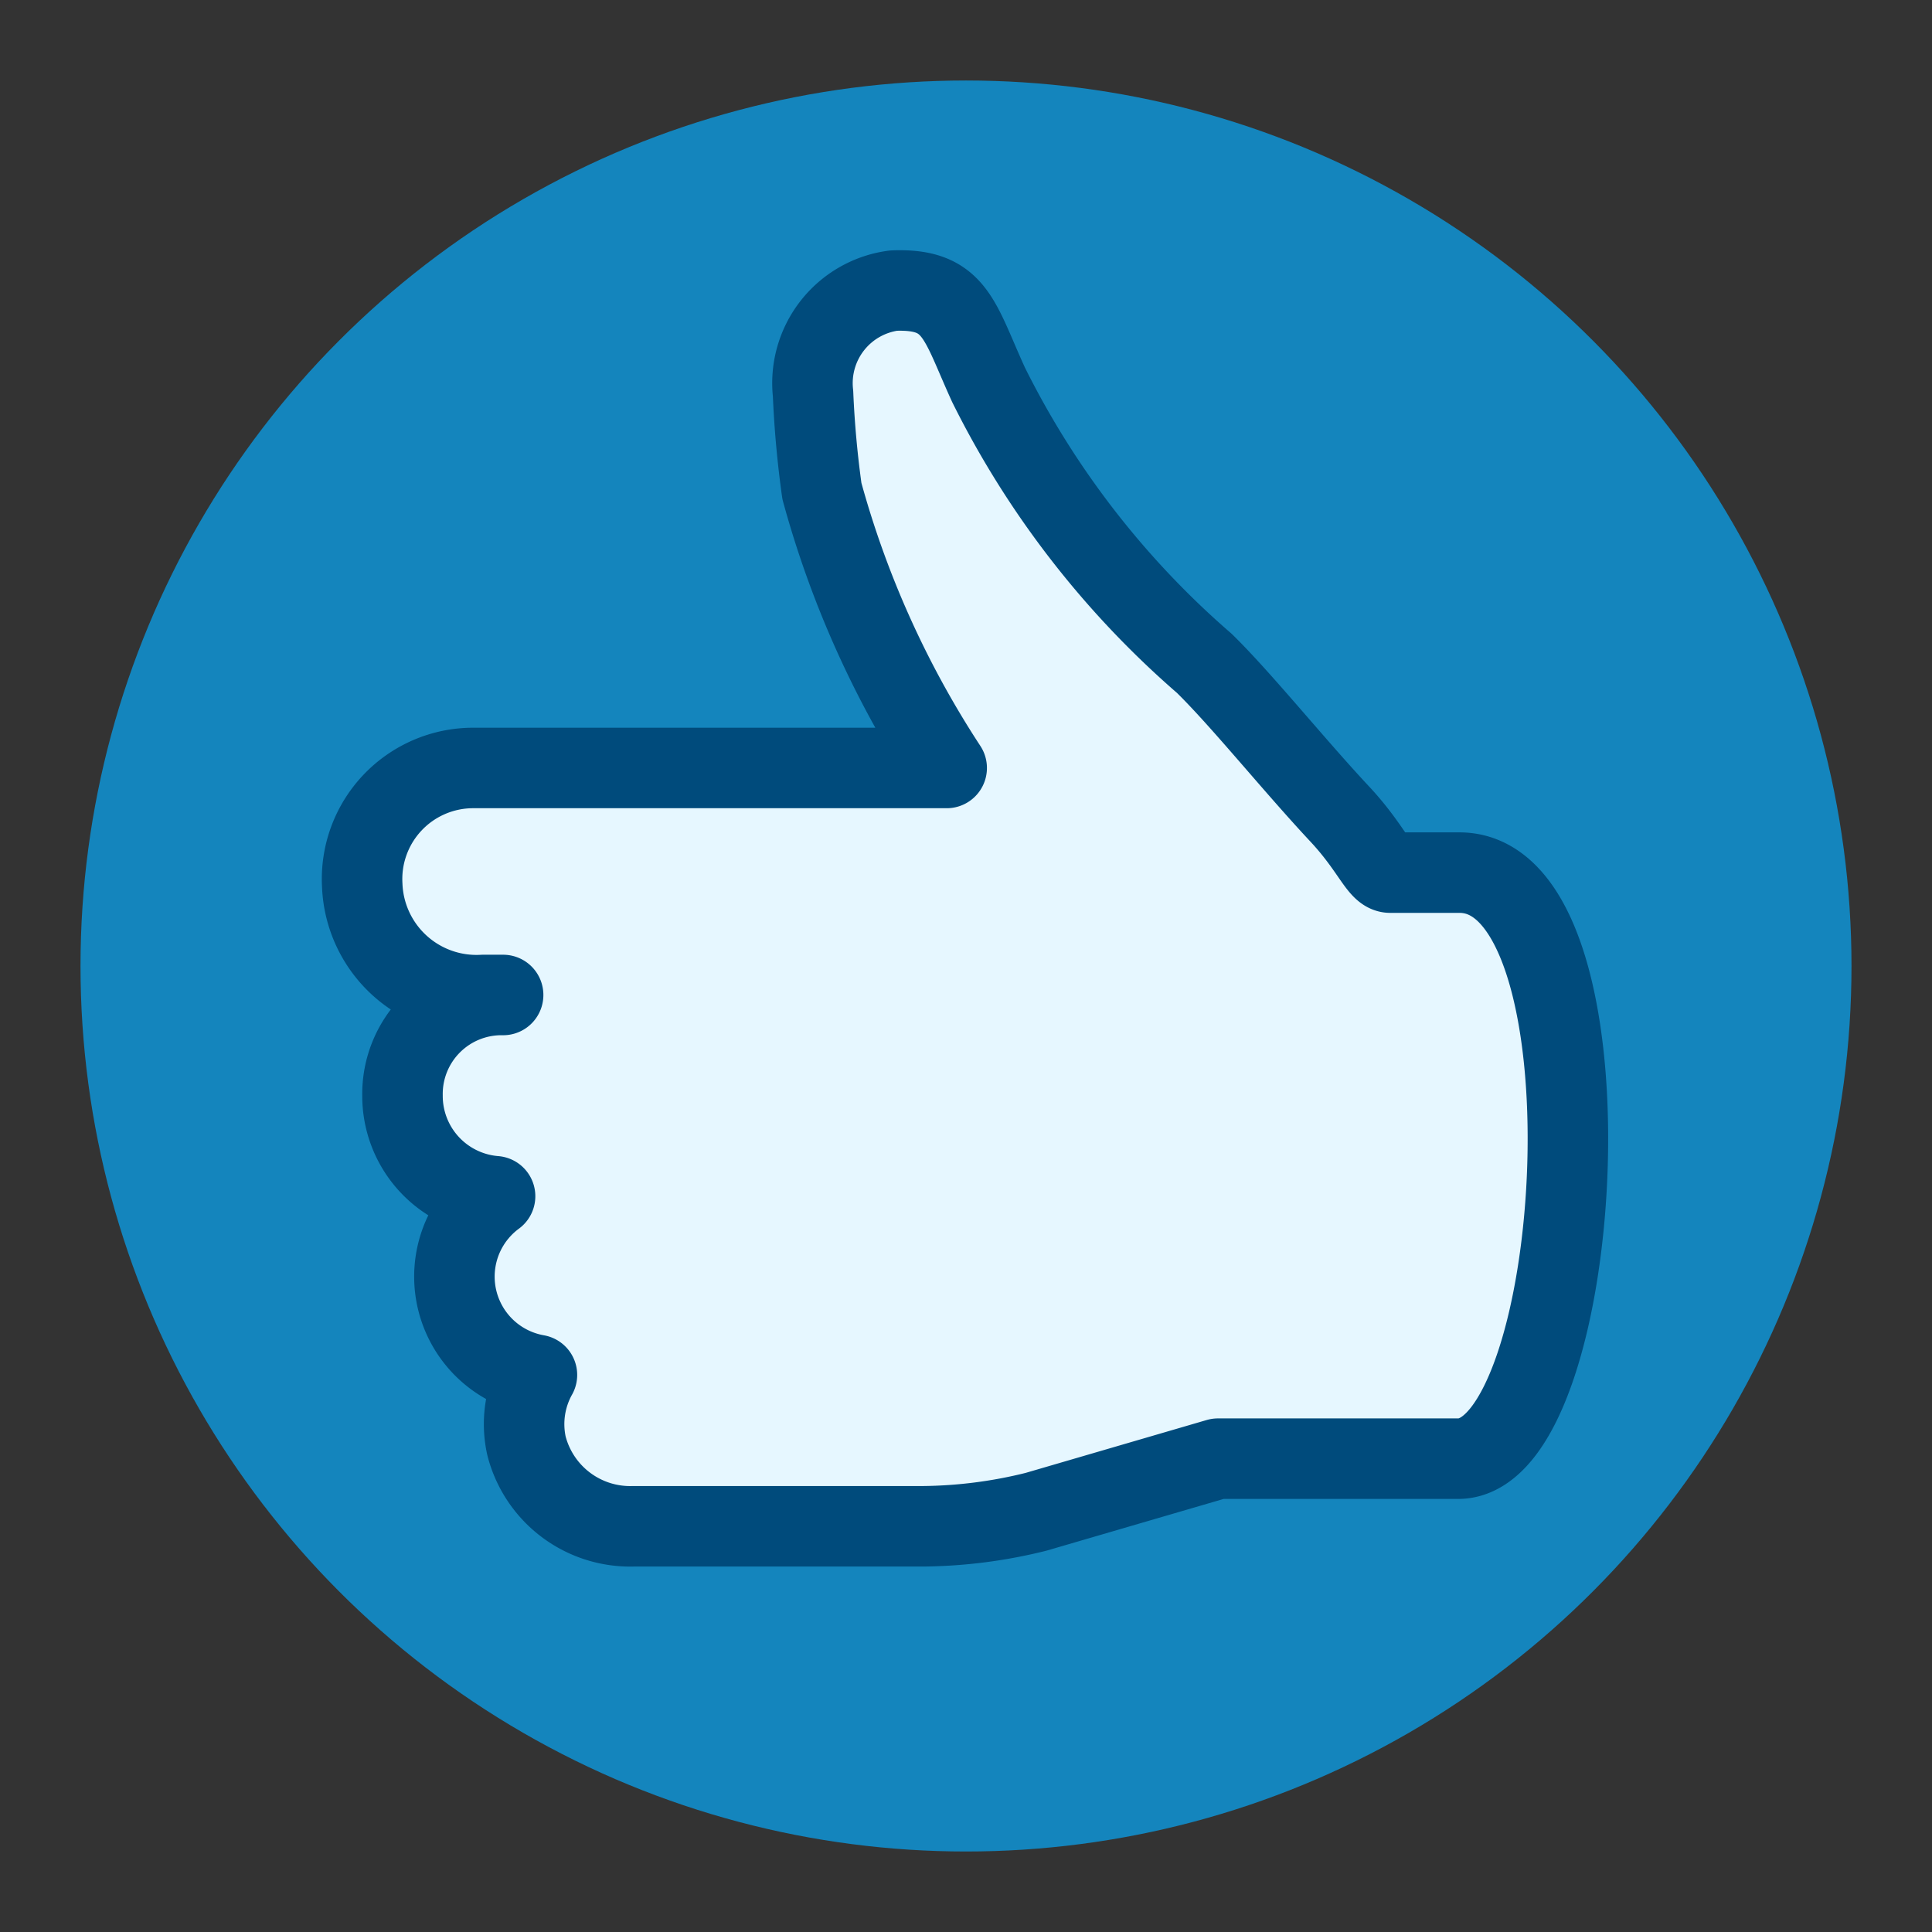 <svg width="24" height="24" xmlns="http://www.w3.org/2000/svg" id="like-consumption-medium" data-supported-dps="24x24">
  <rect width="100%" height="100%" fill="#333333" stroke="none"/>
  <g fill="none" fill-rule="evenodd">
    <rect width="24" height="24" rx="12"/>
    <g transform="translate(1 1)">
      <circle fill="#1485BD" cx="11" cy="11" r="11"/>
      <path d="M10.712 8.54H4.88A1.36 1.36 0 003.5 10 1.43 1.43 0 005 11.34h.25A1.21 1.21 0 004 12.59a1.25 1.25 0 001.15 1.25 1.25 1.25 0 00.52 2.23 1.25 1.25 0 00-.13.88 1.33 1.33 0 001.33 1h3.6c.472 0 .943-.06 1.4-.18l2.26-.66h3c1.58-.06 2-7.29 0-7.29h-.86c-.14 0-.23-.3-.62-.72-.58-.62-1.23-1.42-1.69-1.88a11.12 11.12 0 01-2.68-3.46c-.37-.8-.41-1.17-1.18-1.17a1.22 1.22 0 00-1 1.28c.032.422.085.843.16 1.26a12.32 12.32 0 001.55 3.46" fill="#E6F7FF"/>
      <path d="M10.712 8.54H4.88A1.38 1.38 0 003.5 10 1.42 1.42 0 005 11.36h.25A1.23 1.23 0 004 12.61a1.25 1.25 0 001.15 1.25 1.24 1.24 0 00.52 2.22 1.25 1.25 0 00-.13.88 1.33 1.33 0 001.33 1h3.6a6 6 0 001.4-.18l2.26-.66h3c1.58-.05 2-7.28 0-7.28h-.86c-.14 0-.23-.3-.62-.72-.58-.62-1.23-1.43-1.69-1.88a11.12 11.12 0 01-2.68-3.46c-.37-.81-.41-1.2-1.18-1.17a1.16 1.16 0 00-1 1.28c.017.405.054.809.11 1.21a12.1 12.1 0 001.55 3.44" stroke="#004B7C" stroke-linecap="round" stroke-linejoin="round"/>
    </g>
  </g>
</svg>
